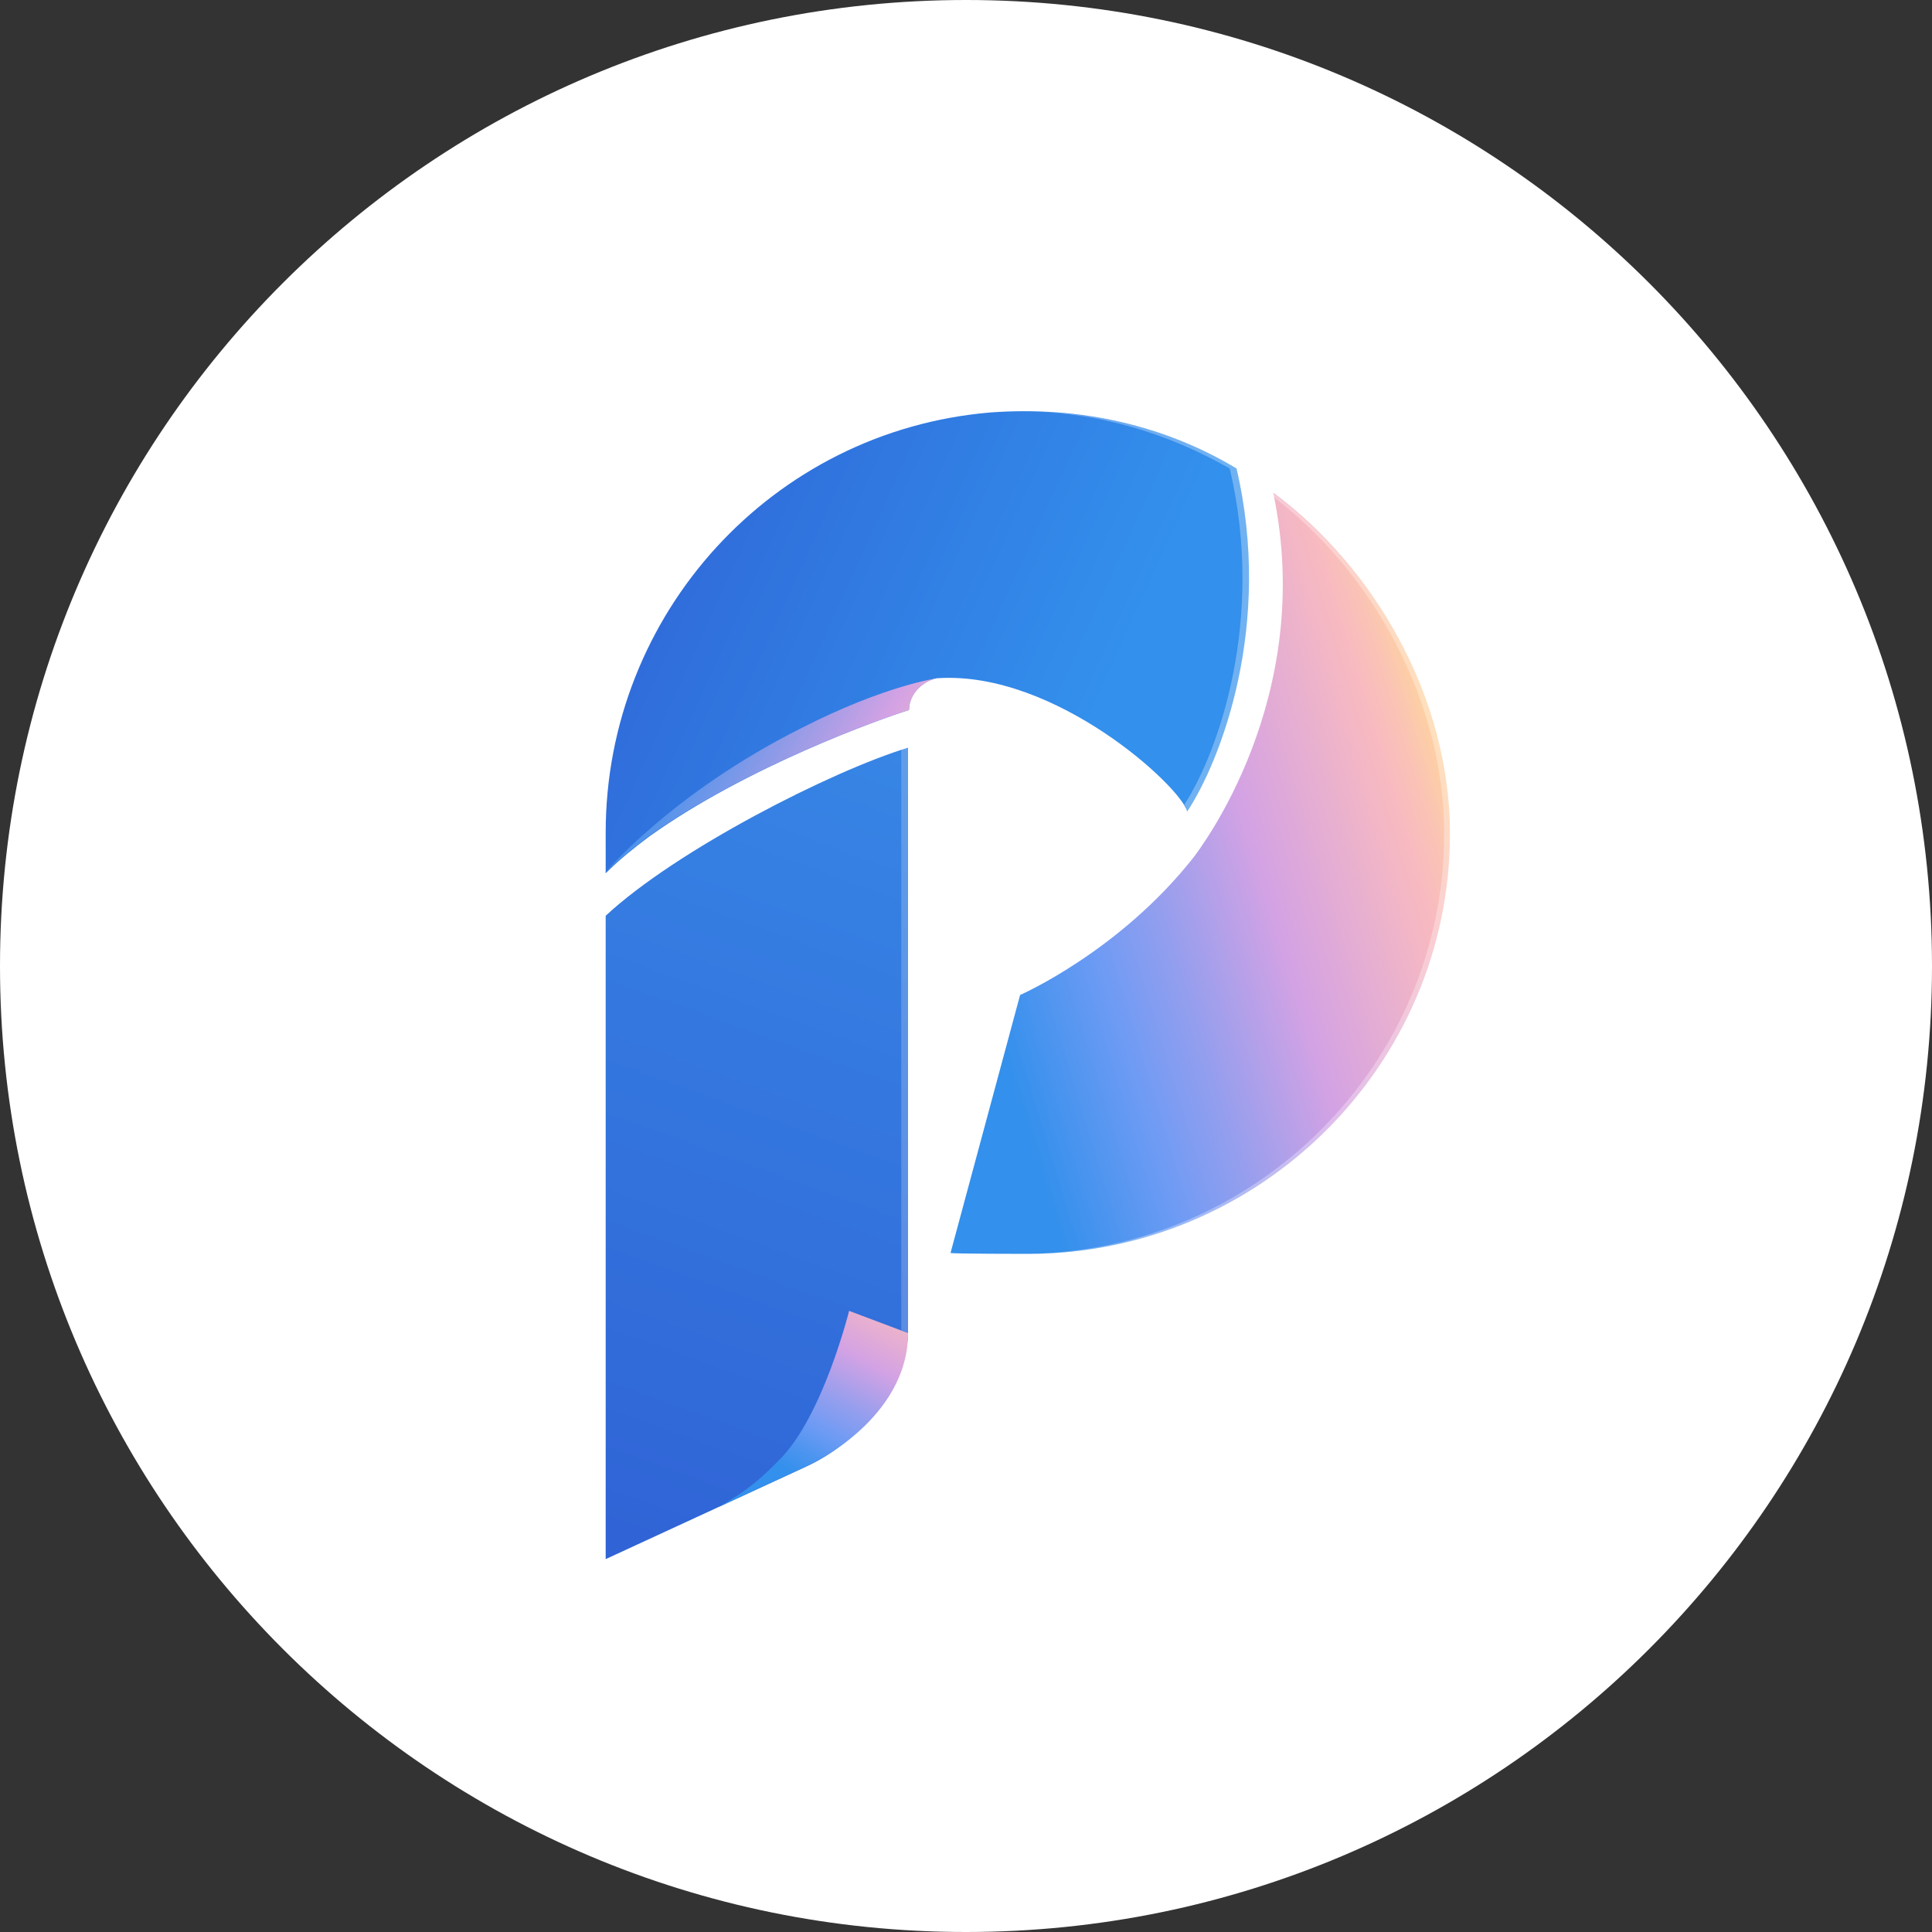 <svg width="200" height="200" viewBox="0 0 200 200" fill="none" xmlns="http://www.w3.org/2000/svg">
<rect x="0" y="0" width="200" height="200" fill="#333333" stroke="none"/>
<g clip-path="url(#clip0_144_2)">
<path d="M100 200C155.228 200 200 155.228 200 100C200 44.772 155.228 0 100 0C44.772 0 0 44.772 0 100C0 155.228 44.772 200 100 200Z" fill="white"/>
<path d="M94 77.4C86.1 79.8 70 88 62.7 94.8V161.4L83.5 151.8C90.1 148.7 93.8 142.4 94 138.2C94 138 94 77.4 94 77.4Z" fill="url(#paint0_linear_144_2)"/>
<path d="M106.4 129.8C130.5 129.8 150.1 110.2 150.1 86.3C150.1 72.1 142.2 58.7 131.8 51C136.3 72.3 124.1 88 123.6 88.7C115.9 98.5 105.6 103 105.6 103L98.4 129.7C98.3 129.8 106.4 129.8 106.4 129.8Z" fill="url(#paint1_linear_144_2)"/>
<path d="M74.4 156C77.7 154.1 78.9 152.9 80.7 151.1C85.2 146.6 87.9 135.7 87.9 135.7L94 138C94 146.9 83.9 151.6 83.9 151.6L74.4 156Z" fill="url(#paint2_linear_144_2)"/>
<path d="M67.2 86.6C65.6 87.8 64.1 89 62.7 90.4V86.2C62.7 63.5 80 44.6 102.5 42.7C111.9 42 120.7 44.1 128 48.5C131.8 64.7 126.4 78.7 122.9 84C122.2 81.4 109.3 69.5 97.2 70.2C96.2 70.2 94.1 71.4 94.1 73.5C91.2 74.4 77.4 79.3 67.2 86.6Z" fill="url(#paint3_linear_144_2)"/>
<path opacity="0.2" d="M93.3 137.7L94 138V77.4L93.3 77.5V137.7Z" fill="white"/>
<g opacity="0.3">
<path d="M128 48.5C121.4 44.5 114 42.6 105.8 42.6C113.7 42.6 121 44.9 127.3 48.5C131 64.2 126.1 77.9 122.6 83.3C122.8 83.5 122.8 83.8 122.9 84C126.5 78.6 131.9 64.8 128 48.5Z" fill="white"/>
</g>
<path d="M94.1 73.5C94.1 72.1 95.3 70.5 97.1 70.2C97.1 70.2 91.7 70.9 82.9 75.4C69.4 82.2 62.6 90.4 62.6 90.4C64 89 65.6 87.8 67.1 86.6C77.4 79.3 91.2 74.4 94.1 73.5Z" fill="url(#paint4_linear_144_2)"/>
<path opacity="0.3" d="M131.7 51C131.7 51.2 131.7 51.3 131.9 51.5C142 59.2 149.5 72.5 149.5 86.3C149.5 110.2 129.9 129.8 105.8 129.8C106 129.8 106.5 129.8 106.5 129.8C130.6 129.8 150.2 110.2 150.2 86.3C150.1 72.1 142.2 58.7 131.7 51Z" fill="white"/>
</g>
<defs>
<linearGradient id="paint0_linear_144_2" x1="55.481" y1="180.451" x2="102.375" y2="50.615" gradientUnits="userSpaceOnUse">
<stop stop-color="#2E5BD2"/>
<stop offset="1" stop-color="#3990EA"/>
</linearGradient>
<linearGradient id="paint1_linear_144_2" x1="100.217" y1="97.166" x2="151.302" y2="81.565" gradientUnits="userSpaceOnUse">
<stop stop-color="#3390EC"/>
<stop offset="0.231" stop-color="#6E9BF4"/>
<stop offset="0.372" stop-color="#949EEE"/>
<stop offset="0.58" stop-color="#D3A2E4"/>
<stop offset="0.87" stop-color="#F8BAC0"/>
<stop offset="0.923" stop-color="#FAC3B5"/>
<stop offset="1" stop-color="#FFD69C"/>
</linearGradient>
<linearGradient id="paint2_linear_144_2" x1="80.584" y1="155.029" x2="94.406" y2="130.15" gradientUnits="userSpaceOnUse">
<stop stop-color="#3390EC"/>
<stop offset="0.102" stop-color="#3390EC"/>
<stop offset="0.196" stop-color="#4E95F0"/>
<stop offset="0.291" stop-color="#6E9BF4"/>
<stop offset="0.41" stop-color="#949EEE"/>
<stop offset="0.586" stop-color="#D3A2E4"/>
<stop offset="0.827" stop-color="#F8BAC0"/>
<stop offset="0.894" stop-color="#FAC5B8"/>
<stop offset="1" stop-color="#FFE0A6"/>
</linearGradient>
<linearGradient id="paint3_linear_144_2" x1="50.132" y1="48.73" x2="112.085" y2="76.918" gradientUnits="userSpaceOnUse">
<stop stop-color="#2E5BD2"/>
<stop offset="1" stop-color="#3390EC"/>
</linearGradient>
<linearGradient id="paint4_linear_144_2" x1="68.852" y1="73.973" x2="98.314" y2="90.922" gradientUnits="userSpaceOnUse">
<stop stop-color="#3390EC"/>
<stop offset="0.118" stop-color="#4E93EB"/>
<stop offset="0.371" stop-color="#949BE7"/>
<stop offset="0.586" stop-color="#D3A2E4"/>
<stop offset="0.827" stop-color="#F8BAC0"/>
<stop offset="0.894" stop-color="#FAC5B8"/>
<stop offset="1" stop-color="#FFE0A6"/>
</linearGradient>
<clipPath id="clip0_144_2">
<rect width="200" height="200" fill="white"/>
</clipPath>
</defs>
</svg>
